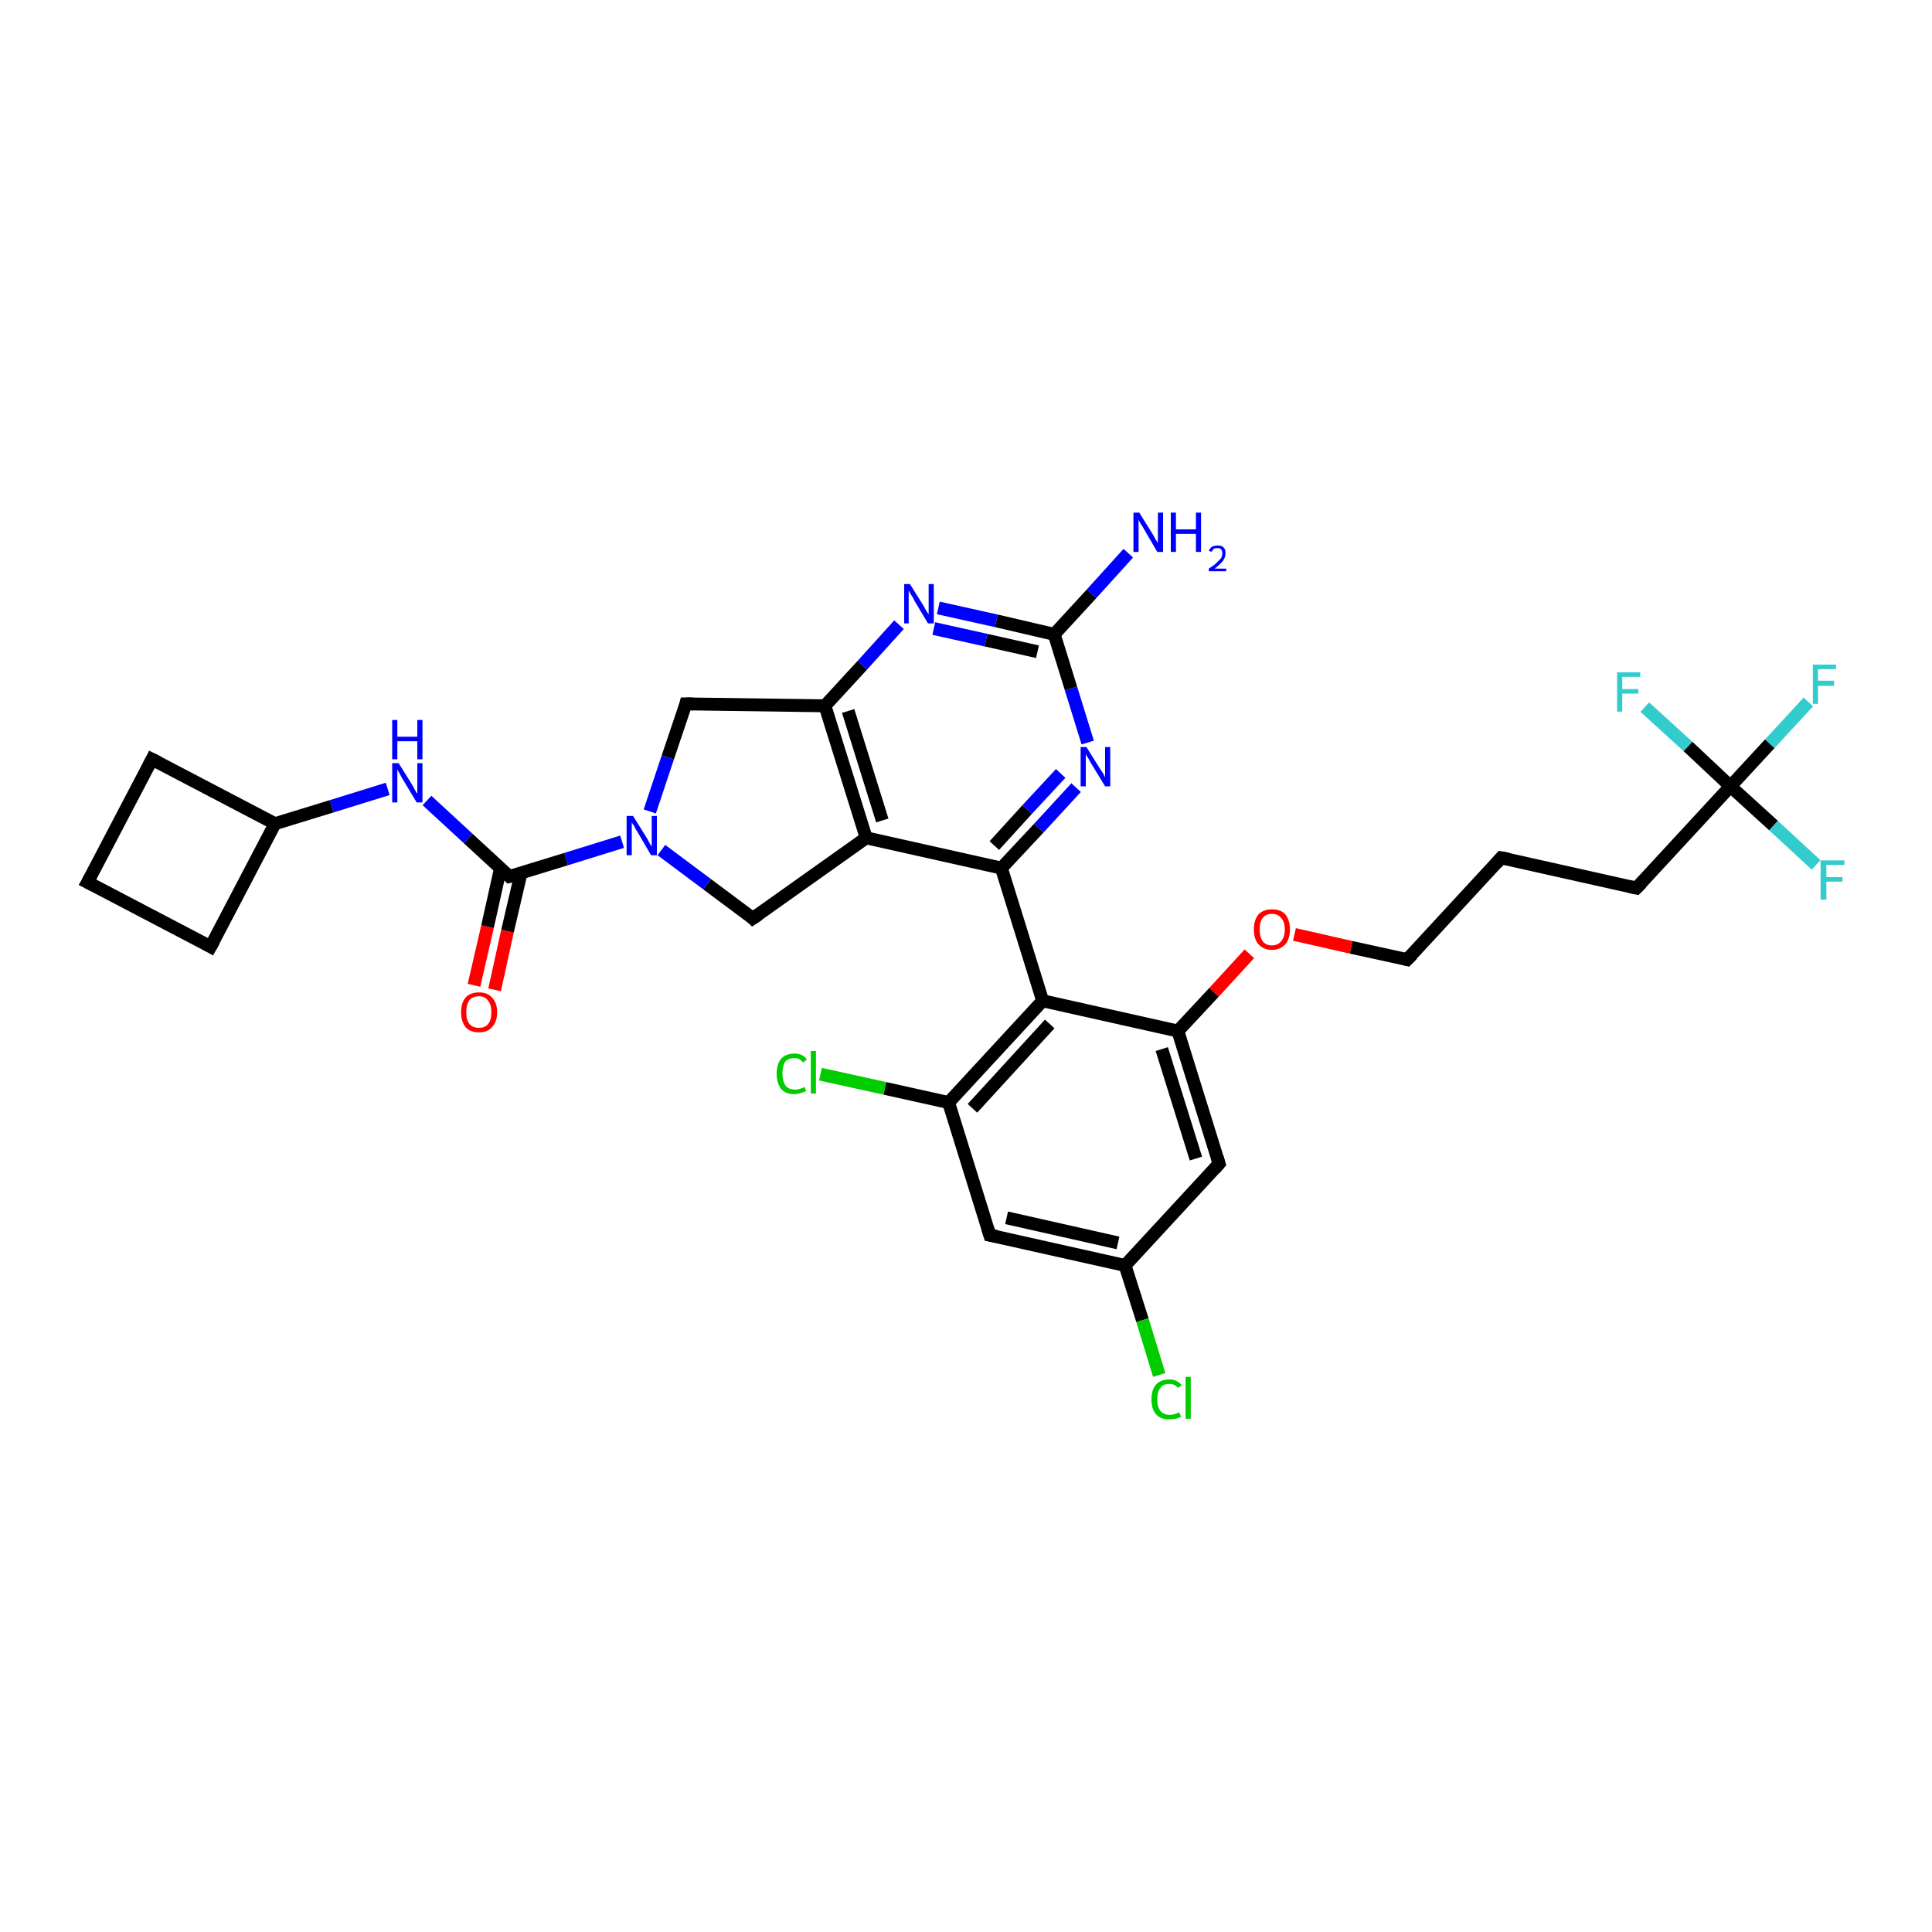 <?xml version='1.0' encoding='iso-8859-1'?>
<svg version='1.1' baseProfile='full'
              xmlns='http://www.w3.org/2000/svg'
                      xmlns:rdkit='http://www.rdkit.org/xml'
                      xmlns:xlink='http://www.w3.org/1999/xlink'
                  xml:space='preserve'
width='300px' height='300px' viewBox='0 0 300 300'>
<!-- END OF HEADER -->
<rect style='opacity:1.0;fill:#FFFFFF;stroke:none' width='300.0' height='300.0' x='0.0' y='0.0'> </rect>
<path class='bond-0 atom-0 atom-1' d='M 280.8,109.0 L 274.8,115.5' style='fill:none;fill-rule:evenodd;stroke:#33CCCC;stroke-width:2.0px;stroke-linecap:butt;stroke-linejoin:miter;stroke-opacity:1' />
<path class='bond-0 atom-0 atom-1' d='M 274.8,115.5 L 268.7,122.1' style='fill:none;fill-rule:evenodd;stroke:#000000;stroke-width:2.0px;stroke-linecap:butt;stroke-linejoin:miter;stroke-opacity:1' />
<path class='bond-1 atom-1 atom-2' d='M 268.7,122.1 L 275.4,128.2' style='fill:none;fill-rule:evenodd;stroke:#000000;stroke-width:2.0px;stroke-linecap:butt;stroke-linejoin:miter;stroke-opacity:1' />
<path class='bond-1 atom-1 atom-2' d='M 275.4,128.2 L 282.0,134.3' style='fill:none;fill-rule:evenodd;stroke:#33CCCC;stroke-width:2.0px;stroke-linecap:butt;stroke-linejoin:miter;stroke-opacity:1' />
<path class='bond-2 atom-1 atom-3' d='M 268.7,122.1 L 262.1,115.9' style='fill:none;fill-rule:evenodd;stroke:#000000;stroke-width:2.0px;stroke-linecap:butt;stroke-linejoin:miter;stroke-opacity:1' />
<path class='bond-2 atom-1 atom-3' d='M 262.1,115.9 L 255.4,109.8' style='fill:none;fill-rule:evenodd;stroke:#33CCCC;stroke-width:2.0px;stroke-linecap:butt;stroke-linejoin:miter;stroke-opacity:1' />
<path class='bond-3 atom-1 atom-4' d='M 268.7,122.1 L 254.1,137.9' style='fill:none;fill-rule:evenodd;stroke:#000000;stroke-width:2.0px;stroke-linecap:butt;stroke-linejoin:miter;stroke-opacity:1' />
<path class='bond-4 atom-4 atom-5' d='M 254.1,137.9 L 233.1,133.2' style='fill:none;fill-rule:evenodd;stroke:#000000;stroke-width:2.0px;stroke-linecap:butt;stroke-linejoin:miter;stroke-opacity:1' />
<path class='bond-5 atom-5 atom-6' d='M 233.1,133.2 L 218.5,149.0' style='fill:none;fill-rule:evenodd;stroke:#000000;stroke-width:2.0px;stroke-linecap:butt;stroke-linejoin:miter;stroke-opacity:1' />
<path class='bond-6 atom-6 atom-7' d='M 218.5,149.0 L 209.8,147.1' style='fill:none;fill-rule:evenodd;stroke:#000000;stroke-width:2.0px;stroke-linecap:butt;stroke-linejoin:miter;stroke-opacity:1' />
<path class='bond-6 atom-6 atom-7' d='M 209.8,147.1 L 201.0,145.1' style='fill:none;fill-rule:evenodd;stroke:#FF0000;stroke-width:2.0px;stroke-linecap:butt;stroke-linejoin:miter;stroke-opacity:1' />
<path class='bond-7 atom-7 atom-8' d='M 194.0,148.1 L 188.5,154.1' style='fill:none;fill-rule:evenodd;stroke:#FF0000;stroke-width:2.0px;stroke-linecap:butt;stroke-linejoin:miter;stroke-opacity:1' />
<path class='bond-7 atom-7 atom-8' d='M 188.5,154.1 L 182.9,160.1' style='fill:none;fill-rule:evenodd;stroke:#000000;stroke-width:2.0px;stroke-linecap:butt;stroke-linejoin:miter;stroke-opacity:1' />
<path class='bond-8 atom-8 atom-9' d='M 182.9,160.1 L 189.3,180.7' style='fill:none;fill-rule:evenodd;stroke:#000000;stroke-width:2.0px;stroke-linecap:butt;stroke-linejoin:miter;stroke-opacity:1' />
<path class='bond-8 atom-8 atom-9' d='M 180.4,162.9 L 185.7,179.9' style='fill:none;fill-rule:evenodd;stroke:#000000;stroke-width:2.0px;stroke-linecap:butt;stroke-linejoin:miter;stroke-opacity:1' />
<path class='bond-9 atom-9 atom-10' d='M 189.3,180.7 L 174.7,196.5' style='fill:none;fill-rule:evenodd;stroke:#000000;stroke-width:2.0px;stroke-linecap:butt;stroke-linejoin:miter;stroke-opacity:1' />
<path class='bond-10 atom-10 atom-11' d='M 174.7,196.5 L 177.4,205.0' style='fill:none;fill-rule:evenodd;stroke:#000000;stroke-width:2.0px;stroke-linecap:butt;stroke-linejoin:miter;stroke-opacity:1' />
<path class='bond-10 atom-10 atom-11' d='M 177.4,205.0 L 180.0,213.5' style='fill:none;fill-rule:evenodd;stroke:#00CC00;stroke-width:2.0px;stroke-linecap:butt;stroke-linejoin:miter;stroke-opacity:1' />
<path class='bond-11 atom-10 atom-12' d='M 174.7,196.5 L 153.7,191.8' style='fill:none;fill-rule:evenodd;stroke:#000000;stroke-width:2.0px;stroke-linecap:butt;stroke-linejoin:miter;stroke-opacity:1' />
<path class='bond-11 atom-10 atom-12' d='M 173.6,193.0 L 156.3,189.1' style='fill:none;fill-rule:evenodd;stroke:#000000;stroke-width:2.0px;stroke-linecap:butt;stroke-linejoin:miter;stroke-opacity:1' />
<path class='bond-12 atom-12 atom-13' d='M 153.7,191.8 L 147.3,171.2' style='fill:none;fill-rule:evenodd;stroke:#000000;stroke-width:2.0px;stroke-linecap:butt;stroke-linejoin:miter;stroke-opacity:1' />
<path class='bond-13 atom-13 atom-14' d='M 147.3,171.2 L 137.4,169.0' style='fill:none;fill-rule:evenodd;stroke:#000000;stroke-width:2.0px;stroke-linecap:butt;stroke-linejoin:miter;stroke-opacity:1' />
<path class='bond-13 atom-13 atom-14' d='M 137.4,169.0 L 127.4,166.8' style='fill:none;fill-rule:evenodd;stroke:#00CC00;stroke-width:2.0px;stroke-linecap:butt;stroke-linejoin:miter;stroke-opacity:1' />
<path class='bond-14 atom-13 atom-15' d='M 147.3,171.2 L 161.9,155.4' style='fill:none;fill-rule:evenodd;stroke:#000000;stroke-width:2.0px;stroke-linecap:butt;stroke-linejoin:miter;stroke-opacity:1' />
<path class='bond-14 atom-13 atom-15' d='M 151.0,172.1 L 163.0,159.0' style='fill:none;fill-rule:evenodd;stroke:#000000;stroke-width:2.0px;stroke-linecap:butt;stroke-linejoin:miter;stroke-opacity:1' />
<path class='bond-15 atom-15 atom-16' d='M 161.9,155.4 L 155.5,134.8' style='fill:none;fill-rule:evenodd;stroke:#000000;stroke-width:2.0px;stroke-linecap:butt;stroke-linejoin:miter;stroke-opacity:1' />
<path class='bond-16 atom-16 atom-17' d='M 155.5,134.8 L 161.3,128.6' style='fill:none;fill-rule:evenodd;stroke:#000000;stroke-width:2.0px;stroke-linecap:butt;stroke-linejoin:miter;stroke-opacity:1' />
<path class='bond-16 atom-16 atom-17' d='M 161.3,128.6 L 167.1,122.3' style='fill:none;fill-rule:evenodd;stroke:#0000FF;stroke-width:2.0px;stroke-linecap:butt;stroke-linejoin:miter;stroke-opacity:1' />
<path class='bond-16 atom-16 atom-17' d='M 154.4,131.3 L 159.5,125.7' style='fill:none;fill-rule:evenodd;stroke:#000000;stroke-width:2.0px;stroke-linecap:butt;stroke-linejoin:miter;stroke-opacity:1' />
<path class='bond-16 atom-16 atom-17' d='M 159.5,125.7 L 164.7,120.1' style='fill:none;fill-rule:evenodd;stroke:#0000FF;stroke-width:2.0px;stroke-linecap:butt;stroke-linejoin:miter;stroke-opacity:1' />
<path class='bond-17 atom-17 atom-18' d='M 168.9,115.3 L 166.3,106.9' style='fill:none;fill-rule:evenodd;stroke:#0000FF;stroke-width:2.0px;stroke-linecap:butt;stroke-linejoin:miter;stroke-opacity:1' />
<path class='bond-17 atom-17 atom-18' d='M 166.3,106.9 L 163.7,98.5' style='fill:none;fill-rule:evenodd;stroke:#000000;stroke-width:2.0px;stroke-linecap:butt;stroke-linejoin:miter;stroke-opacity:1' />
<path class='bond-18 atom-18 atom-19' d='M 163.7,98.5 L 154.7,96.4' style='fill:none;fill-rule:evenodd;stroke:#000000;stroke-width:2.0px;stroke-linecap:butt;stroke-linejoin:miter;stroke-opacity:1' />
<path class='bond-18 atom-18 atom-19' d='M 154.7,96.4 L 145.7,94.4' style='fill:none;fill-rule:evenodd;stroke:#0000FF;stroke-width:2.0px;stroke-linecap:butt;stroke-linejoin:miter;stroke-opacity:1' />
<path class='bond-18 atom-18 atom-19' d='M 161.1,101.2 L 153.1,99.4' style='fill:none;fill-rule:evenodd;stroke:#000000;stroke-width:2.0px;stroke-linecap:butt;stroke-linejoin:miter;stroke-opacity:1' />
<path class='bond-18 atom-18 atom-19' d='M 153.1,99.4 L 145.0,97.6' style='fill:none;fill-rule:evenodd;stroke:#0000FF;stroke-width:2.0px;stroke-linecap:butt;stroke-linejoin:miter;stroke-opacity:1' />
<path class='bond-19 atom-19 atom-20' d='M 139.6,97.0 L 133.9,103.3' style='fill:none;fill-rule:evenodd;stroke:#0000FF;stroke-width:2.0px;stroke-linecap:butt;stroke-linejoin:miter;stroke-opacity:1' />
<path class='bond-19 atom-19 atom-20' d='M 133.9,103.3 L 128.1,109.6' style='fill:none;fill-rule:evenodd;stroke:#000000;stroke-width:2.0px;stroke-linecap:butt;stroke-linejoin:miter;stroke-opacity:1' />
<path class='bond-20 atom-20 atom-21' d='M 128.1,109.6 L 134.5,130.1' style='fill:none;fill-rule:evenodd;stroke:#000000;stroke-width:2.0px;stroke-linecap:butt;stroke-linejoin:miter;stroke-opacity:1' />
<path class='bond-20 atom-20 atom-21' d='M 131.7,110.4 L 137.0,127.4' style='fill:none;fill-rule:evenodd;stroke:#000000;stroke-width:2.0px;stroke-linecap:butt;stroke-linejoin:miter;stroke-opacity:1' />
<path class='bond-21 atom-21 atom-22' d='M 134.5,130.1 L 116.9,142.6' style='fill:none;fill-rule:evenodd;stroke:#000000;stroke-width:2.0px;stroke-linecap:butt;stroke-linejoin:miter;stroke-opacity:1' />
<path class='bond-22 atom-22 atom-23' d='M 116.9,142.6 L 109.8,137.3' style='fill:none;fill-rule:evenodd;stroke:#000000;stroke-width:2.0px;stroke-linecap:butt;stroke-linejoin:miter;stroke-opacity:1' />
<path class='bond-22 atom-22 atom-23' d='M 109.8,137.3 L 102.7,132.0' style='fill:none;fill-rule:evenodd;stroke:#0000FF;stroke-width:2.0px;stroke-linecap:butt;stroke-linejoin:miter;stroke-opacity:1' />
<path class='bond-23 atom-23 atom-24' d='M 96.6,130.7 L 87.9,133.4' style='fill:none;fill-rule:evenodd;stroke:#0000FF;stroke-width:2.0px;stroke-linecap:butt;stroke-linejoin:miter;stroke-opacity:1' />
<path class='bond-23 atom-23 atom-24' d='M 87.9,133.4 L 79.1,136.1' style='fill:none;fill-rule:evenodd;stroke:#000000;stroke-width:2.0px;stroke-linecap:butt;stroke-linejoin:miter;stroke-opacity:1' />
<path class='bond-24 atom-24 atom-25' d='M 77.7,134.9 L 75.7,143.9' style='fill:none;fill-rule:evenodd;stroke:#000000;stroke-width:2.0px;stroke-linecap:butt;stroke-linejoin:miter;stroke-opacity:1' />
<path class='bond-24 atom-24 atom-25' d='M 75.7,143.9 L 73.6,153.0' style='fill:none;fill-rule:evenodd;stroke:#FF0000;stroke-width:2.0px;stroke-linecap:butt;stroke-linejoin:miter;stroke-opacity:1' />
<path class='bond-24 atom-24 atom-25' d='M 80.9,135.6 L 78.8,144.6' style='fill:none;fill-rule:evenodd;stroke:#000000;stroke-width:2.0px;stroke-linecap:butt;stroke-linejoin:miter;stroke-opacity:1' />
<path class='bond-24 atom-24 atom-25' d='M 78.8,144.6 L 76.8,153.7' style='fill:none;fill-rule:evenodd;stroke:#FF0000;stroke-width:2.0px;stroke-linecap:butt;stroke-linejoin:miter;stroke-opacity:1' />
<path class='bond-25 atom-24 atom-26' d='M 79.1,136.1 L 72.7,130.2' style='fill:none;fill-rule:evenodd;stroke:#000000;stroke-width:2.0px;stroke-linecap:butt;stroke-linejoin:miter;stroke-opacity:1' />
<path class='bond-25 atom-24 atom-26' d='M 72.7,130.2 L 66.3,124.3' style='fill:none;fill-rule:evenodd;stroke:#0000FF;stroke-width:2.0px;stroke-linecap:butt;stroke-linejoin:miter;stroke-opacity:1' />
<path class='bond-26 atom-26 atom-27' d='M 60.2,122.5 L 51.5,125.2' style='fill:none;fill-rule:evenodd;stroke:#0000FF;stroke-width:2.0px;stroke-linecap:butt;stroke-linejoin:miter;stroke-opacity:1' />
<path class='bond-26 atom-26 atom-27' d='M 51.5,125.2 L 42.7,127.9' style='fill:none;fill-rule:evenodd;stroke:#000000;stroke-width:2.0px;stroke-linecap:butt;stroke-linejoin:miter;stroke-opacity:1' />
<path class='bond-27 atom-27 atom-28' d='M 42.7,127.9 L 23.6,117.9' style='fill:none;fill-rule:evenodd;stroke:#000000;stroke-width:2.0px;stroke-linecap:butt;stroke-linejoin:miter;stroke-opacity:1' />
<path class='bond-28 atom-28 atom-29' d='M 23.6,117.9 L 13.6,137.0' style='fill:none;fill-rule:evenodd;stroke:#000000;stroke-width:2.0px;stroke-linecap:butt;stroke-linejoin:miter;stroke-opacity:1' />
<path class='bond-29 atom-29 atom-30' d='M 13.6,137.0 L 32.7,147.0' style='fill:none;fill-rule:evenodd;stroke:#000000;stroke-width:2.0px;stroke-linecap:butt;stroke-linejoin:miter;stroke-opacity:1' />
<path class='bond-30 atom-23 atom-31' d='M 100.9,126.0 L 103.7,117.6' style='fill:none;fill-rule:evenodd;stroke:#0000FF;stroke-width:2.0px;stroke-linecap:butt;stroke-linejoin:miter;stroke-opacity:1' />
<path class='bond-30 atom-23 atom-31' d='M 103.7,117.6 L 106.5,109.3' style='fill:none;fill-rule:evenodd;stroke:#000000;stroke-width:2.0px;stroke-linecap:butt;stroke-linejoin:miter;stroke-opacity:1' />
<path class='bond-31 atom-18 atom-32' d='M 163.7,98.5 L 169.5,92.2' style='fill:none;fill-rule:evenodd;stroke:#000000;stroke-width:2.0px;stroke-linecap:butt;stroke-linejoin:miter;stroke-opacity:1' />
<path class='bond-31 atom-18 atom-32' d='M 169.5,92.2 L 175.2,85.9' style='fill:none;fill-rule:evenodd;stroke:#0000FF;stroke-width:2.0px;stroke-linecap:butt;stroke-linejoin:miter;stroke-opacity:1' />
<path class='bond-32 atom-21 atom-16' d='M 134.5,130.1 L 155.5,134.8' style='fill:none;fill-rule:evenodd;stroke:#000000;stroke-width:2.0px;stroke-linecap:butt;stroke-linejoin:miter;stroke-opacity:1' />
<path class='bond-33 atom-30 atom-27' d='M 32.7,147.0 L 42.7,127.9' style='fill:none;fill-rule:evenodd;stroke:#000000;stroke-width:2.0px;stroke-linecap:butt;stroke-linejoin:miter;stroke-opacity:1' />
<path class='bond-34 atom-31 atom-20' d='M 106.5,109.3 L 128.1,109.6' style='fill:none;fill-rule:evenodd;stroke:#000000;stroke-width:2.0px;stroke-linecap:butt;stroke-linejoin:miter;stroke-opacity:1' />
<path class='bond-35 atom-15 atom-8' d='M 161.9,155.4 L 182.9,160.1' style='fill:none;fill-rule:evenodd;stroke:#000000;stroke-width:2.0px;stroke-linecap:butt;stroke-linejoin:miter;stroke-opacity:1' />
<path d='M 254.9,137.1 L 254.1,137.9 L 253.1,137.7' style='fill:none;stroke:#000000;stroke-width:2.0px;stroke-linecap:butt;stroke-linejoin:miter;stroke-opacity:1;' />
<path d='M 234.2,133.4 L 233.1,133.2 L 232.4,134.0' style='fill:none;stroke:#000000;stroke-width:2.0px;stroke-linecap:butt;stroke-linejoin:miter;stroke-opacity:1;' />
<path d='M 219.3,148.2 L 218.5,149.0 L 218.1,148.9' style='fill:none;stroke:#000000;stroke-width:2.0px;stroke-linecap:butt;stroke-linejoin:miter;stroke-opacity:1;' />
<path d='M 189.0,179.7 L 189.3,180.7 L 188.6,181.5' style='fill:none;stroke:#000000;stroke-width:2.0px;stroke-linecap:butt;stroke-linejoin:miter;stroke-opacity:1;' />
<path d='M 154.8,192.0 L 153.7,191.8 L 153.4,190.8' style='fill:none;stroke:#000000;stroke-width:2.0px;stroke-linecap:butt;stroke-linejoin:miter;stroke-opacity:1;' />
<path d='M 117.8,142.0 L 116.9,142.6 L 116.6,142.3' style='fill:none;stroke:#000000;stroke-width:2.0px;stroke-linecap:butt;stroke-linejoin:miter;stroke-opacity:1;' />
<path d='M 79.5,136.0 L 79.1,136.1 L 78.8,135.8' style='fill:none;stroke:#000000;stroke-width:2.0px;stroke-linecap:butt;stroke-linejoin:miter;stroke-opacity:1;' />
<path d='M 24.6,118.4 L 23.6,117.9 L 23.1,118.9' style='fill:none;stroke:#000000;stroke-width:2.0px;stroke-linecap:butt;stroke-linejoin:miter;stroke-opacity:1;' />
<path d='M 14.1,136.1 L 13.6,137.0 L 14.6,137.5' style='fill:none;stroke:#000000;stroke-width:2.0px;stroke-linecap:butt;stroke-linejoin:miter;stroke-opacity:1;' />
<path d='M 31.8,146.5 L 32.7,147.0 L 33.2,146.1' style='fill:none;stroke:#000000;stroke-width:2.0px;stroke-linecap:butt;stroke-linejoin:miter;stroke-opacity:1;' />
<path d='M 106.4,109.7 L 106.5,109.3 L 107.6,109.3' style='fill:none;stroke:#000000;stroke-width:2.0px;stroke-linecap:butt;stroke-linejoin:miter;stroke-opacity:1;' />
<path class='atom-0' d='M 281.5 103.2
L 285.1 103.2
L 285.1 103.9
L 282.3 103.9
L 282.3 105.7
L 284.8 105.7
L 284.8 106.5
L 282.3 106.5
L 282.3 109.3
L 281.5 109.3
L 281.5 103.2
' fill='#33CCCC'/>
<path class='atom-2' d='M 282.7 133.6
L 286.4 133.6
L 286.4 134.3
L 283.6 134.3
L 283.6 136.2
L 286.1 136.2
L 286.1 136.9
L 283.6 136.9
L 283.6 139.7
L 282.7 139.7
L 282.7 133.6
' fill='#33CCCC'/>
<path class='atom-3' d='M 251.1 104.4
L 254.7 104.4
L 254.7 105.1
L 251.9 105.1
L 251.9 107.0
L 254.4 107.0
L 254.4 107.7
L 251.9 107.7
L 251.9 110.5
L 251.1 110.5
L 251.1 104.4
' fill='#33CCCC'/>
<path class='atom-7' d='M 194.7 144.3
Q 194.7 142.9, 195.4 142.0
Q 196.2 141.2, 197.5 141.2
Q 198.9 141.2, 199.6 142.0
Q 200.3 142.9, 200.3 144.3
Q 200.3 145.8, 199.6 146.6
Q 198.8 147.5, 197.5 147.5
Q 196.2 147.5, 195.4 146.6
Q 194.7 145.8, 194.7 144.3
M 197.5 146.8
Q 198.4 146.8, 198.9 146.2
Q 199.5 145.5, 199.5 144.3
Q 199.5 143.1, 198.9 142.5
Q 198.4 141.9, 197.5 141.9
Q 196.6 141.9, 196.1 142.5
Q 195.6 143.1, 195.6 144.3
Q 195.6 145.5, 196.1 146.2
Q 196.6 146.8, 197.5 146.8
' fill='#FF0000'/>
<path class='atom-11' d='M 178.8 217.3
Q 178.8 215.8, 179.5 215.0
Q 180.2 214.2, 181.6 214.2
Q 182.8 214.2, 183.5 215.1
L 182.9 215.5
Q 182.4 214.9, 181.6 214.9
Q 180.6 214.9, 180.2 215.5
Q 179.7 216.1, 179.7 217.3
Q 179.7 218.5, 180.2 219.1
Q 180.7 219.7, 181.7 219.7
Q 182.3 219.7, 183.1 219.3
L 183.4 220.0
Q 183.0 220.2, 182.6 220.3
Q 182.1 220.4, 181.5 220.4
Q 180.2 220.4, 179.5 219.6
Q 178.8 218.8, 178.8 217.3
' fill='#00CC00'/>
<path class='atom-11' d='M 184.1 213.8
L 184.9 213.8
L 184.9 220.3
L 184.1 220.3
L 184.1 213.8
' fill='#00CC00'/>
<path class='atom-14' d='M 120.6 166.7
Q 120.6 165.2, 121.3 164.4
Q 122.0 163.6, 123.4 163.6
Q 124.6 163.6, 125.3 164.5
L 124.7 165.0
Q 124.2 164.3, 123.4 164.3
Q 122.4 164.3, 121.9 164.9
Q 121.5 165.6, 121.5 166.7
Q 121.5 167.9, 122.0 168.6
Q 122.5 169.2, 123.5 169.2
Q 124.1 169.2, 124.9 168.8
L 125.2 169.4
Q 124.8 169.6, 124.4 169.7
Q 123.9 169.9, 123.3 169.9
Q 122.0 169.9, 121.3 169.1
Q 120.6 168.2, 120.6 166.7
' fill='#00CC00'/>
<path class='atom-14' d='M 125.9 163.2
L 126.7 163.2
L 126.7 169.8
L 125.9 169.8
L 125.9 163.2
' fill='#00CC00'/>
<path class='atom-17' d='M 168.7 116.0
L 170.7 119.2
Q 170.9 119.5, 171.3 120.1
Q 171.6 120.7, 171.6 120.7
L 171.6 116.0
L 172.4 116.0
L 172.4 122.1
L 171.6 122.1
L 169.4 118.5
Q 169.2 118.1, 168.9 117.6
Q 168.6 117.2, 168.6 117.0
L 168.6 122.1
L 167.8 122.1
L 167.8 116.0
L 168.7 116.0
' fill='#0000FF'/>
<path class='atom-19' d='M 141.3 90.7
L 143.3 93.9
Q 143.5 94.2, 143.8 94.8
Q 144.2 95.4, 144.2 95.4
L 144.2 90.7
L 145.0 90.7
L 145.0 96.8
L 144.1 96.8
L 142.0 93.3
Q 141.8 92.8, 141.5 92.4
Q 141.2 91.9, 141.1 91.7
L 141.1 96.8
L 140.4 96.8
L 140.4 90.7
L 141.3 90.7
' fill='#0000FF'/>
<path class='atom-23' d='M 98.3 126.7
L 100.3 129.9
Q 100.5 130.2, 100.8 130.8
Q 101.1 131.4, 101.2 131.4
L 101.2 126.7
L 102.0 126.7
L 102.0 132.8
L 101.1 132.8
L 99.0 129.2
Q 98.7 128.8, 98.5 128.3
Q 98.2 127.9, 98.1 127.7
L 98.1 132.8
L 97.3 132.8
L 97.3 126.7
L 98.3 126.7
' fill='#0000FF'/>
<path class='atom-25' d='M 71.6 157.2
Q 71.6 155.7, 72.3 154.9
Q 73.0 154.1, 74.4 154.1
Q 75.7 154.1, 76.4 154.9
Q 77.2 155.7, 77.2 157.2
Q 77.2 158.6, 76.4 159.5
Q 75.7 160.3, 74.4 160.3
Q 73.0 160.3, 72.3 159.5
Q 71.6 158.6, 71.6 157.2
M 74.4 159.6
Q 75.3 159.6, 75.8 159.0
Q 76.3 158.4, 76.3 157.2
Q 76.3 156.0, 75.8 155.4
Q 75.3 154.7, 74.4 154.7
Q 73.4 154.7, 72.9 155.3
Q 72.4 156.0, 72.4 157.2
Q 72.4 158.4, 72.9 159.0
Q 73.4 159.6, 74.4 159.6
' fill='#FF0000'/>
<path class='atom-26' d='M 61.9 118.5
L 63.9 121.7
Q 64.1 122.0, 64.4 122.6
Q 64.7 123.2, 64.8 123.2
L 64.8 118.5
L 65.6 118.5
L 65.6 124.6
L 64.7 124.6
L 62.6 121.1
Q 62.3 120.6, 62.1 120.2
Q 61.8 119.7, 61.7 119.5
L 61.7 124.6
L 60.9 124.6
L 60.9 118.5
L 61.9 118.5
' fill='#0000FF'/>
<path class='atom-26' d='M 60.9 111.8
L 61.7 111.8
L 61.7 114.4
L 64.8 114.4
L 64.8 111.8
L 65.6 111.8
L 65.6 117.9
L 64.8 117.9
L 64.8 115.1
L 61.7 115.1
L 61.7 117.9
L 60.9 117.9
L 60.9 111.8
' fill='#0000FF'/>
<path class='atom-32' d='M 176.9 79.6
L 178.9 82.8
Q 179.1 83.1, 179.4 83.7
Q 179.8 84.3, 179.8 84.3
L 179.8 79.6
L 180.6 79.6
L 180.6 85.7
L 179.7 85.7
L 177.6 82.1
Q 177.4 81.7, 177.1 81.3
Q 176.8 80.8, 176.8 80.6
L 176.8 85.7
L 176.0 85.7
L 176.0 79.6
L 176.9 79.6
' fill='#0000FF'/>
<path class='atom-32' d='M 181.8 79.6
L 182.6 79.6
L 182.6 82.2
L 185.7 82.2
L 185.7 79.6
L 186.5 79.6
L 186.5 85.7
L 185.7 85.7
L 185.7 82.9
L 182.6 82.9
L 182.6 85.7
L 181.8 85.7
L 181.8 79.6
' fill='#0000FF'/>
<path class='atom-32' d='M 187.7 85.5
Q 187.9 85.1, 188.2 84.9
Q 188.6 84.7, 189.1 84.7
Q 189.7 84.7, 190.0 85.0
Q 190.3 85.3, 190.3 85.9
Q 190.3 86.5, 189.9 87.1
Q 189.5 87.6, 188.6 88.3
L 190.4 88.3
L 190.4 88.7
L 187.7 88.7
L 187.7 88.3
Q 188.5 87.8, 188.9 87.4
Q 189.3 87.0, 189.6 86.7
Q 189.8 86.3, 189.8 85.9
Q 189.8 85.5, 189.6 85.3
Q 189.4 85.1, 189.1 85.1
Q 188.7 85.1, 188.5 85.2
Q 188.3 85.4, 188.1 85.7
L 187.7 85.5
' fill='#0000FF'/>
</svg>
